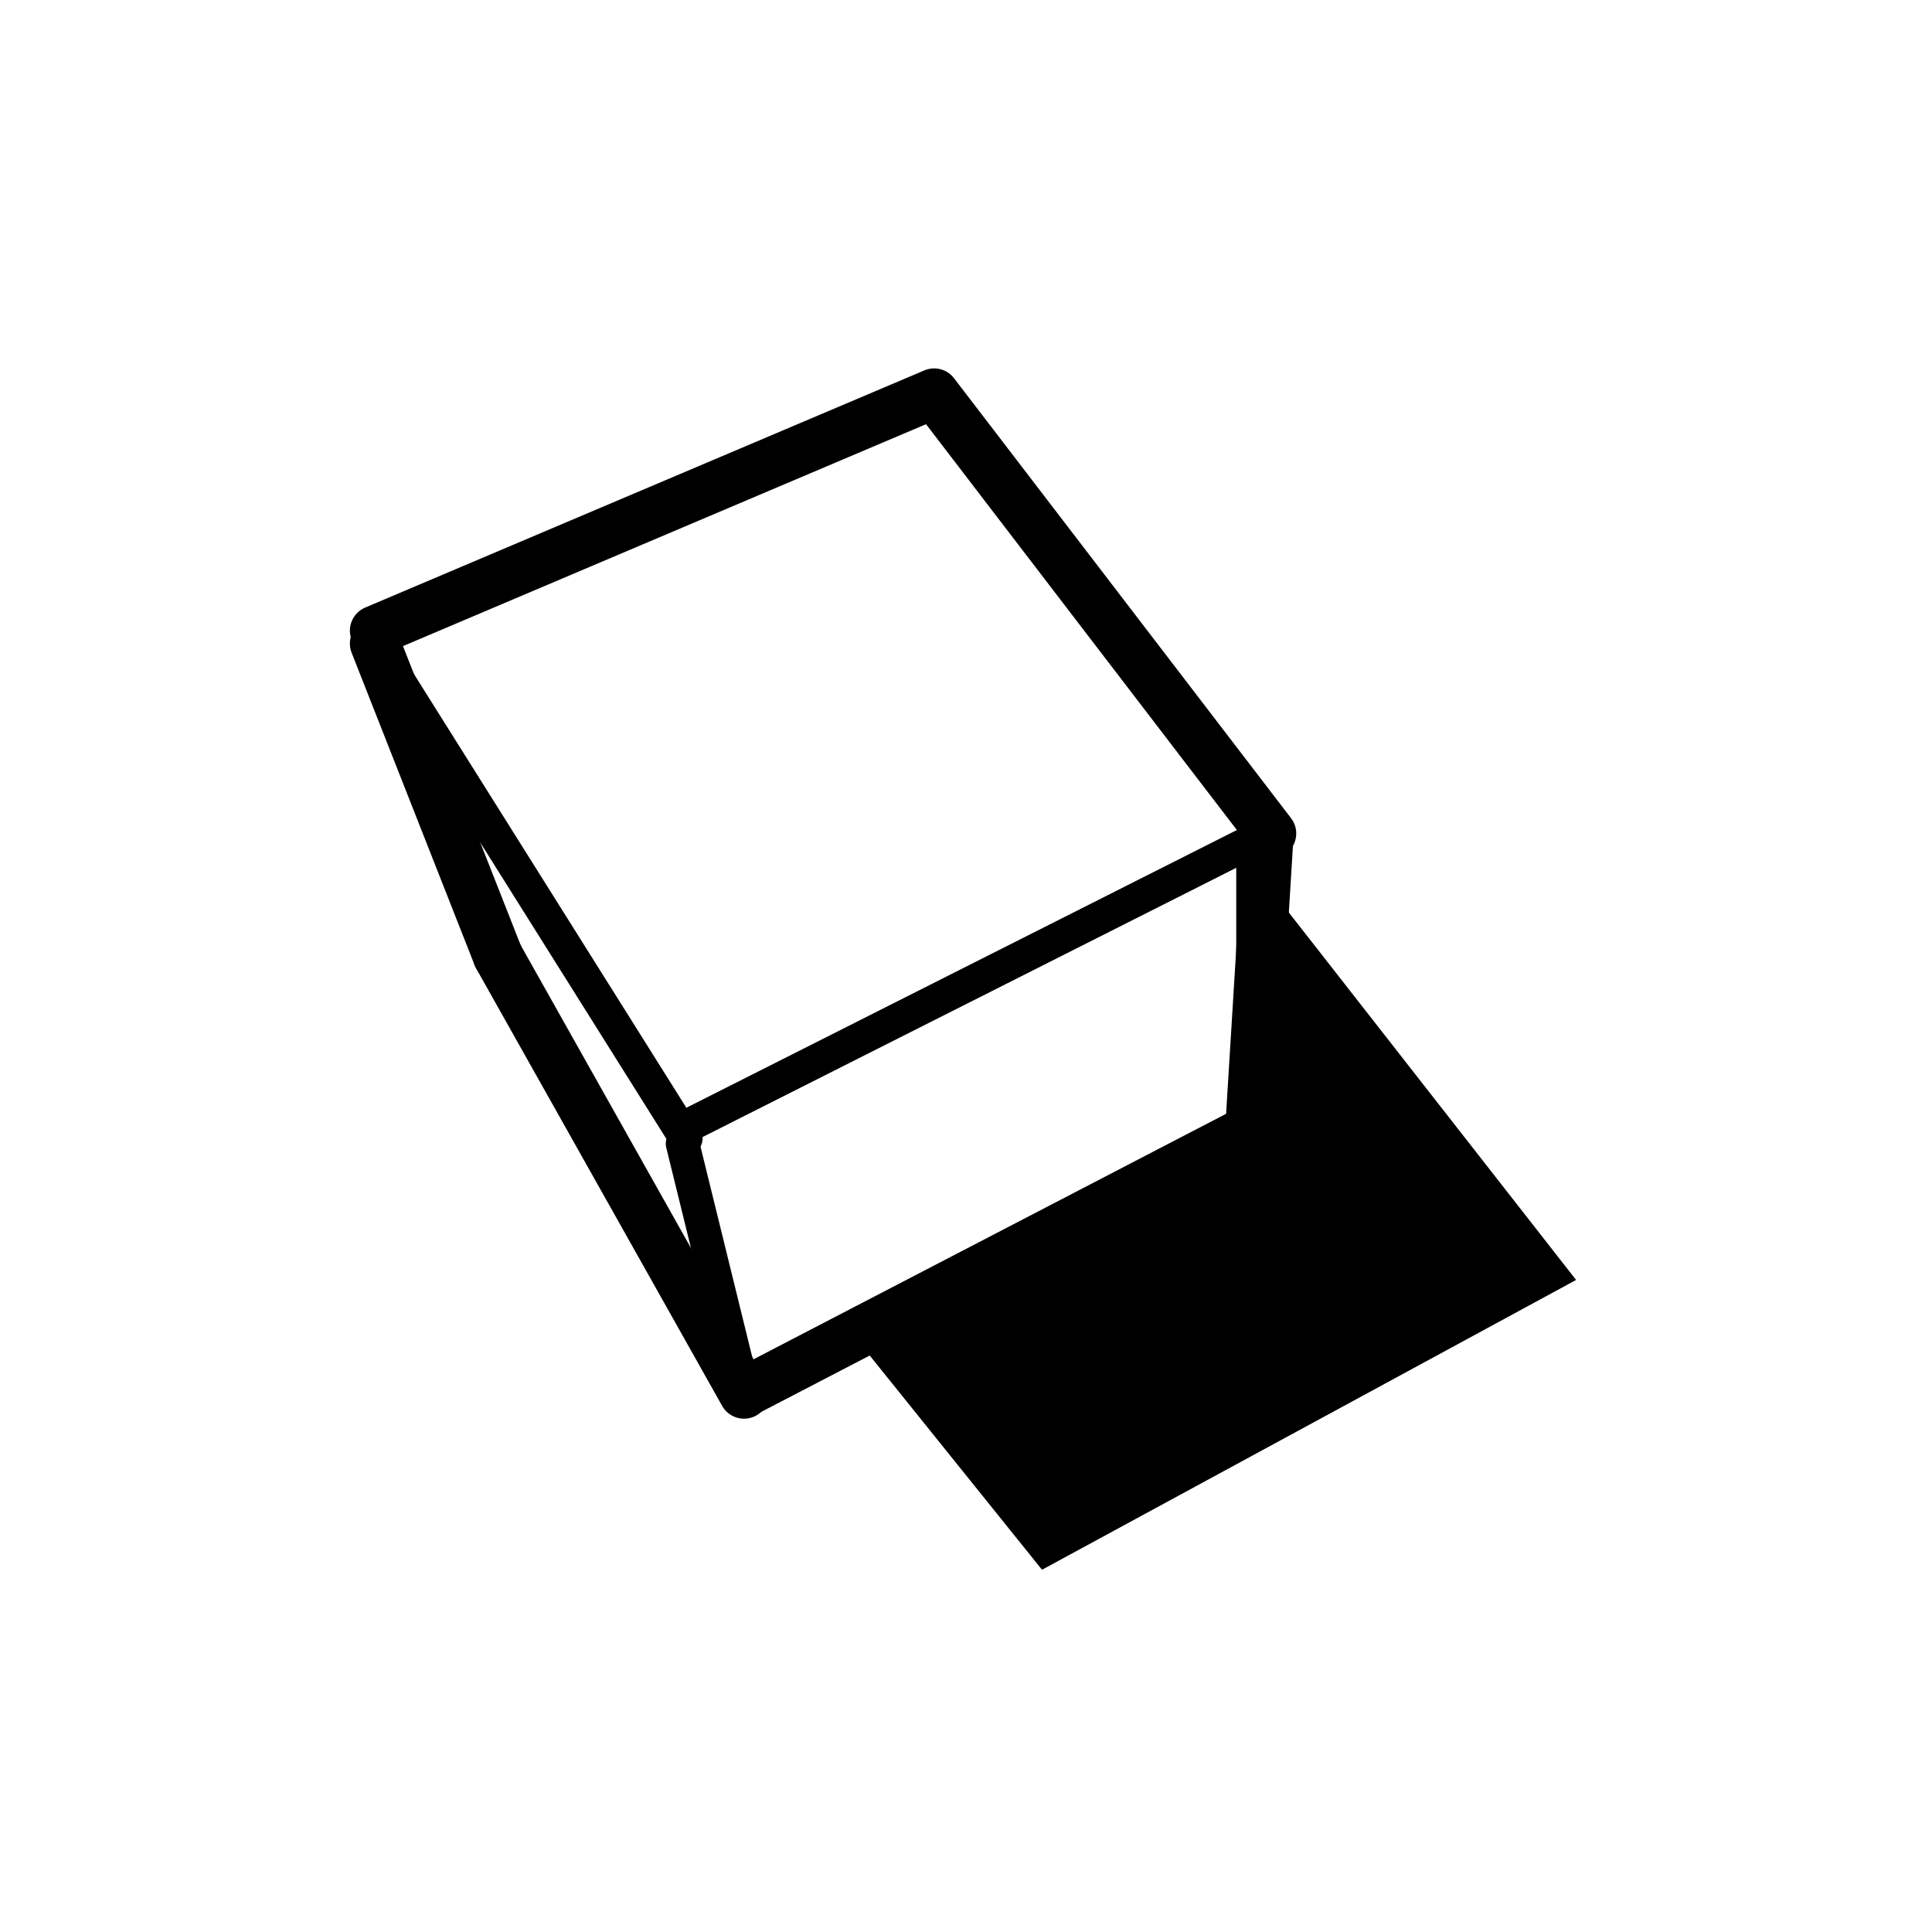 <svg xmlns="http://www.w3.org/2000/svg" width="32" height="32" viewBox="0 0 32 32">
  <g fill="#000000" fill-rule="evenodd" transform="translate(5 6)">
    <polygon points="9.042 16 12.259 20 21.105 15.2 15.476 8 15.476 12.8"/>
    <path fill-rule="nonzero" d="M6.429,12.938 L16.193,8.012 C16.33,7.943 16.385,7.777 16.316,7.64 C16.247,7.503 16.08,7.448 15.944,7.517 L6.18,12.443 C6.043,12.512 5.988,12.679 6.057,12.815 C6.126,12.952 6.293,13.007 6.429,12.938 Z"/>
    <path fill-rule="nonzero" d="M7.592,17.016 L6.574,12.875 C6.537,12.726 6.387,12.635 6.238,12.672 C6.09,12.709 5.999,12.859 6.035,13.007 L7.054,17.149 C7.091,17.297 7.241,17.388 7.389,17.352 C7.538,17.315 7.629,17.165 7.592,17.016 Z"/>
    <path fill-rule="nonzero" d="M.977 4.806L6.125 13.003C6.207 13.133 6.378 13.172 6.507 13.091 6.637 13.009 6.676 12.838 6.595 12.709L1.446 4.511C1.365 4.382 1.193 4.343 1.064 4.424.934 4.506.895 4.677.977 4.806zM7.131 16.696C6.928 16.802 6.848 17.053 6.954 17.256 7.06 17.46 7.311 17.54 7.515 17.434L15.9 13.077C16.03 13.01 16.114 12.879 16.123 12.734L16.429 7.79C16.443 7.561 16.268 7.364 16.039 7.35 15.81 7.336 15.613 7.51 15.598 7.739L15.308 12.448 7.131 16.696z"/>
    <path fill-rule="nonzero" d="M15.724,8.058 C15.864,8.24 16.125,8.274 16.307,8.135 C16.489,7.995 16.524,7.734 16.384,7.552 L10.802,0.265 C10.687,0.114 10.484,0.061 10.31,0.135 L1.049,4.063 C0.837,4.153 0.739,4.397 0.828,4.608 C0.918,4.82 1.162,4.918 1.374,4.829 L10.338,1.026 L15.724,8.058 Z"/>
    <path fill-rule="nonzero" d="M3.635,9.683 L1.598,4.507 C1.514,4.293 1.273,4.188 1.059,4.272 C0.845,4.356 0.74,4.597 0.824,4.811 L2.862,9.988 C2.946,10.201 3.187,10.306 3.401,10.222 C3.615,10.138 3.72,9.897 3.635,9.683 Z"/>
    <path fill-rule="nonzero" d="M2.886,10.039 L6.961,17.286 C7.073,17.486 7.327,17.557 7.527,17.445 C7.727,17.332 7.798,17.079 7.686,16.879 L3.611,9.632 C3.498,9.431 3.245,9.36 3.045,9.473 C2.845,9.585 2.774,9.839 2.886,10.039 Z"/>
  </g>
</svg>
